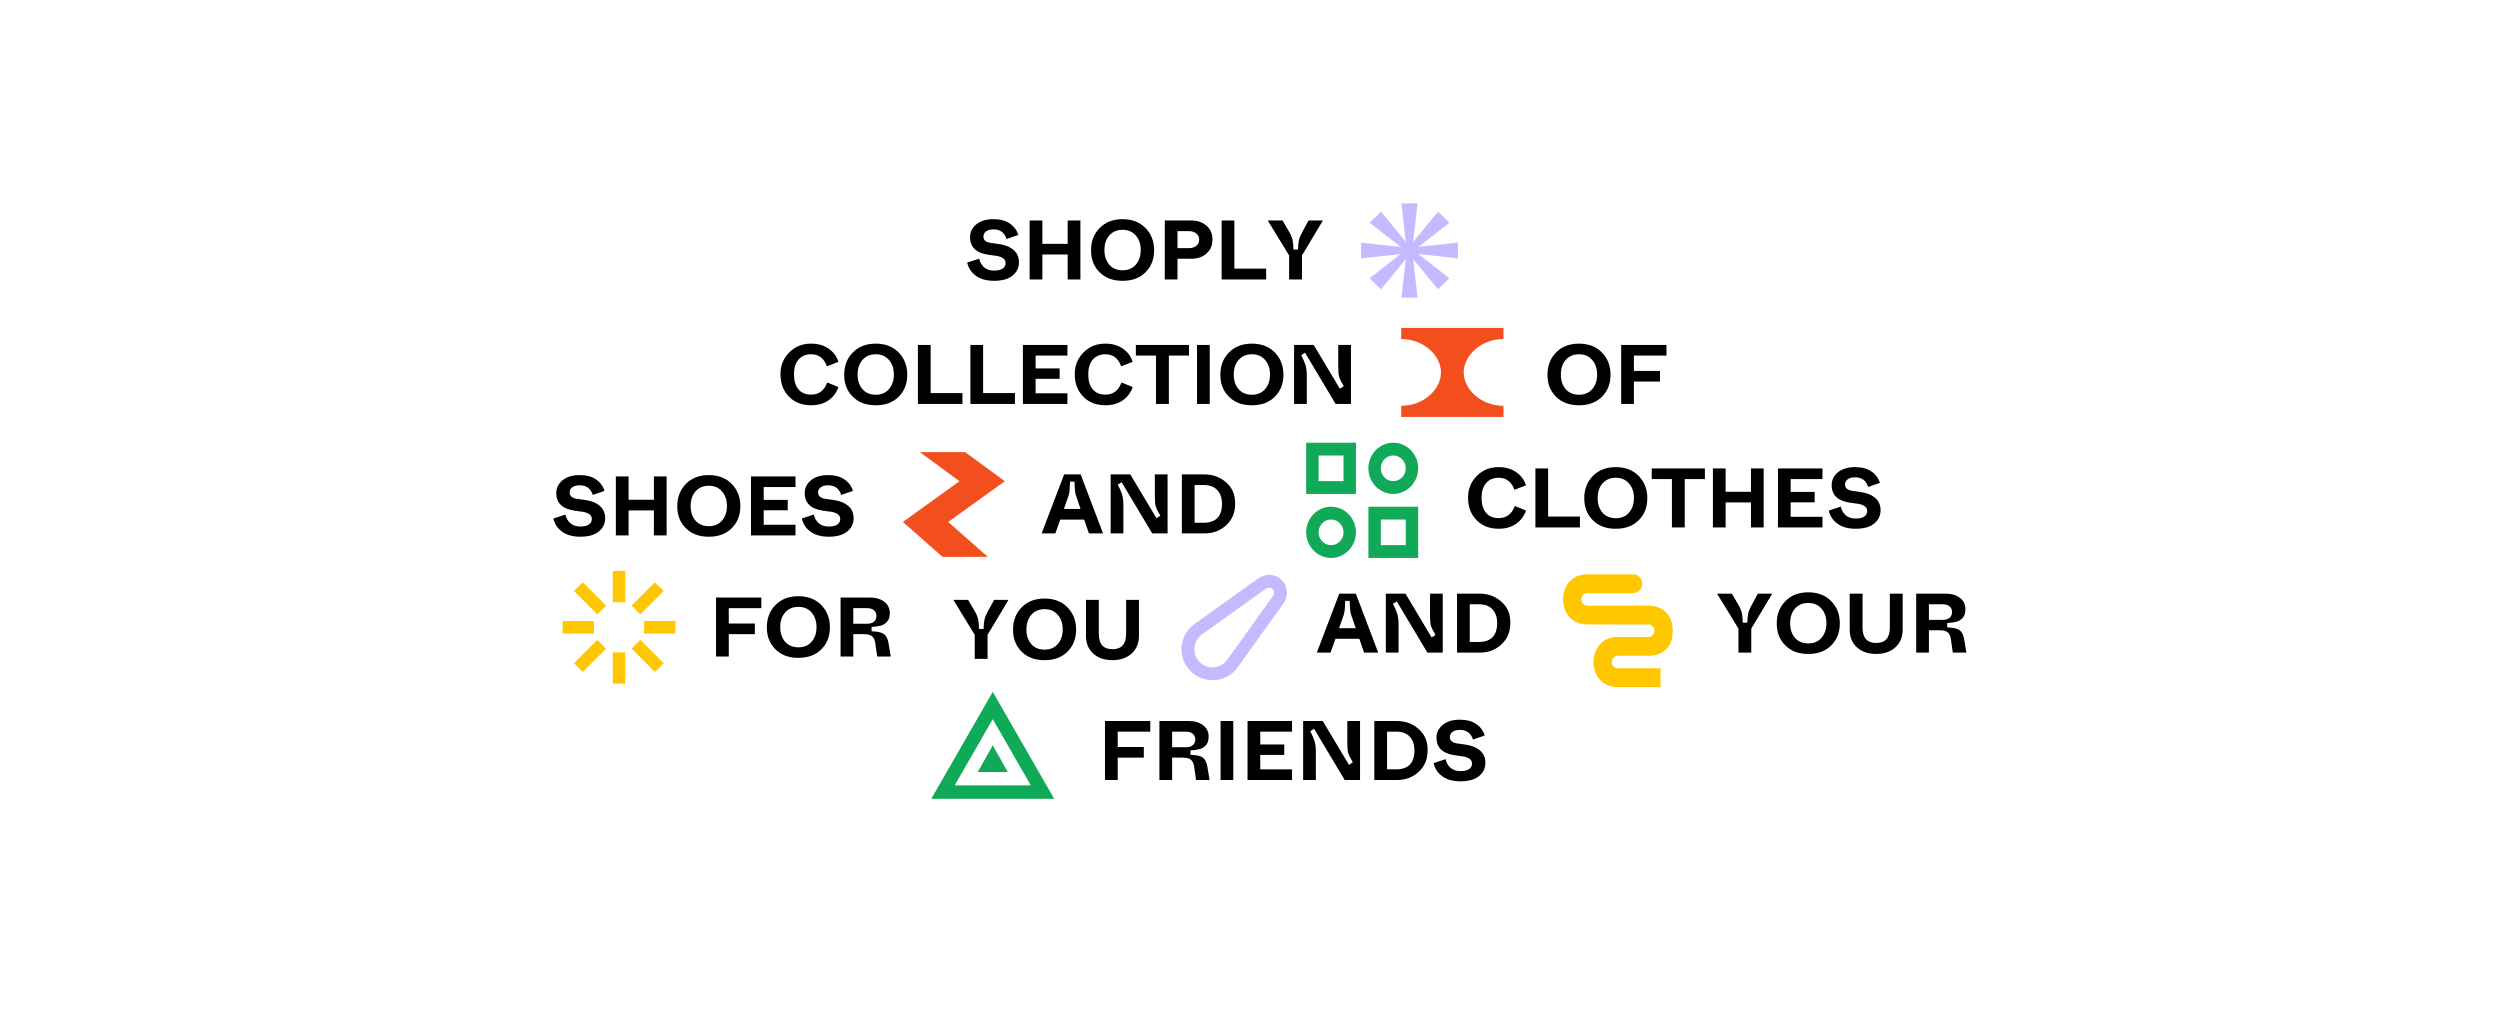 <svg xmlns="http://www.w3.org/2000/svg" xmlns:xlink="http://www.w3.org/1999/xlink" width="475" zoomAndPan="magnify" viewBox="0 0 356.25 146.25" height="195" preserveAspectRatio="xMidYMid meet" version="1.0"><defs><g/><clipPath id="baf0eb62c2"><path d="M 199 28.98 L 203 28.98 L 203 36 L 199 36 Z M 199 28.98 " clip-rule="nonzero"/></clipPath><clipPath id="413157fa6f"><path d="M 199 35 L 203 35 L 203 42.41 L 199 42.41 Z M 199 35 " clip-rule="nonzero"/></clipPath><clipPath id="1c03adae9c"><path d="M 193.789 34 L 201 34 L 201 37 L 193.789 37 Z M 193.789 34 " clip-rule="nonzero"/></clipPath><clipPath id="2ca18fd5f5"><path d="M 200 34 L 207.965 34 L 207.965 37 L 200 37 Z M 200 34 " clip-rule="nonzero"/></clipPath><clipPath id="daafe5bc4f"><path d="M 199.496 46.73 L 214.418 46.73 L 214.418 59.414 L 199.496 59.414 Z M 199.496 46.73 " clip-rule="nonzero"/></clipPath><clipPath id="b54be8b102"><path d="M 128.496 64.43 L 143.418 64.43 L 143.418 79.352 L 128.496 79.352 Z M 128.496 64.43 " clip-rule="nonzero"/></clipPath><clipPath id="c922bc8e19"><path d="M 185.945 63.09 L 202.359 63.09 L 202.359 79.504 L 185.945 79.504 Z M 185.945 63.09 " clip-rule="nonzero"/></clipPath><clipPath id="deae6410e7"><path d="M 195 72 L 202.359 72 L 202.359 79.504 L 195 79.504 Z M 195 72 " clip-rule="nonzero"/></clipPath><clipPath id="899fbdeb0f"><path d="M 186 63.09 L 194 63.09 L 194 71 L 186 71 Z M 186 63.09 " clip-rule="nonzero"/></clipPath><clipPath id="82825d9f4e"><path d="M 167.047 81.668 L 183.461 81.668 L 183.461 98.086 L 167.047 98.086 Z M 167.047 81.668 " clip-rule="nonzero"/></clipPath><clipPath id="d6166532cf"><path d="M 222.352 81.668 L 238.766 81.668 L 238.766 98 L 222.352 98 Z M 222.352 81.668 " clip-rule="nonzero"/></clipPath><clipPath id="6fe8066f0c"><path d="M 132.68 98.371 L 150.59 98.371 L 150.59 114.043 L 132.68 114.043 Z M 132.68 98.371 " clip-rule="nonzero"/></clipPath><clipPath id="30357ea544"><path d="M 87 81.184 L 90 81.184 L 90 86 L 87 86 Z M 87 81.184 " clip-rule="nonzero"/></clipPath><clipPath id="c10236b578"><path d="M 87 92 L 90 92 L 90 97.598 L 87 97.598 Z M 87 92 " clip-rule="nonzero"/></clipPath><clipPath id="9c02267905"><path d="M 80.004 88 L 85 88 L 85 91 L 80.004 91 Z M 80.004 88 " clip-rule="nonzero"/></clipPath><clipPath id="20d589b0f6"><path d="M 91 88 L 96.418 88 L 96.418 91 L 91 91 Z M 91 88 " clip-rule="nonzero"/></clipPath></defs><g clip-path="url(#baf0eb62c2)"><path fill="#c7b9ff" d="M 199.703 28.98 L 202.004 28.98 L 201.234 35.695 L 200.469 35.695 Z M 199.703 28.98 " fill-opacity="1" fill-rule="nonzero"/></g><g clip-path="url(#413157fa6f)"><path fill="#c7b9ff" d="M 202.004 42.41 L 199.703 42.41 L 200.469 35.695 L 201.238 35.695 Z M 202.004 42.41 " fill-opacity="1" fill-rule="nonzero"/></g><path fill="#c7b9ff" d="M 196.789 41.234 L 195.164 39.652 L 200.582 35.43 L 201.125 35.961 Z M 196.789 41.234 " fill-opacity="1" fill-rule="nonzero"/><path fill="#c7b9ff" d="M 204.918 30.156 L 206.543 31.738 L 201.125 35.961 L 200.582 35.43 Z M 204.918 30.156 " fill-opacity="1" fill-rule="nonzero"/><path fill="#c7b9ff" d="M 195.168 31.738 L 196.793 30.156 L 201.125 35.43 L 200.582 35.961 Z M 195.168 31.738 " fill-opacity="1" fill-rule="nonzero"/><path fill="#c7b9ff" d="M 206.543 39.652 L 204.918 41.234 L 200.582 35.961 L 201.125 35.43 Z M 206.543 39.652 " fill-opacity="1" fill-rule="nonzero"/><g clip-path="url(#1c03adae9c)"><path fill="#c7b9ff" d="M 193.961 36.816 L 193.961 34.574 L 200.855 35.32 L 200.855 36.066 Z M 193.961 36.816 " fill-opacity="1" fill-rule="nonzero"/></g><g clip-path="url(#2ca18fd5f5)"><path fill="#c7b9ff" d="M 207.75 34.574 L 207.75 36.816 L 200.855 36.07 L 200.855 35.32 Z M 207.75 34.574 " fill-opacity="1" fill-rule="nonzero"/></g><g clip-path="url(#daafe5bc4f)"><path fill="#f24e1e" d="M 199.672 48.316 L 199.672 46.73 L 214.242 46.73 L 214.242 48.316 C 211.004 48.316 208.578 50.691 208.578 53.07 C 208.578 55.449 211.004 57.828 214.242 57.828 L 214.242 59.414 L 199.672 59.414 L 199.672 57.828 C 202.91 57.828 205.34 55.449 205.34 53.07 C 205.34 50.691 202.91 48.316 199.672 48.316 Z M 199.672 48.316 " fill-opacity="1" fill-rule="nonzero"/></g><g clip-path="url(#b54be8b102)"><path fill="#f24e1e" d="M 131.082 64.43 L 137.535 64.43 L 143.18 68.574 L 135.113 74.379 L 140.762 79.352 L 134.309 79.352 L 128.66 74.379 L 136.727 68.574 Z M 131.082 64.43 " fill-opacity="1" fill-rule="nonzero"/></g><g clip-path="url(#c922bc8e19)"><path stroke-linecap="butt" transform="matrix(0.42, 0, 0, 0.432, 185.957, 63.088)" fill="none" stroke-linejoin="miter" d="M 36.298 8.441 C 36.298 9.282 36.14 10.096 35.814 10.864 C 35.489 11.642 35.033 12.329 34.439 12.926 C 33.844 13.514 33.165 13.975 32.384 14.291 C 31.613 14.617 30.804 14.78 29.968 14.78 C 29.122 14.78 28.313 14.617 27.541 14.291 C 26.761 13.975 26.082 13.514 25.487 12.926 C 24.892 12.329 24.437 11.642 24.111 10.864 C 23.786 10.096 23.628 9.282 23.628 8.441 C 23.628 7.6 23.786 6.795 24.111 6.018 C 24.437 5.249 24.892 4.562 25.487 3.965 C 26.082 3.368 26.761 2.916 27.541 2.591 C 28.313 2.274 29.122 2.111 29.968 2.111 C 30.804 2.111 31.613 2.274 32.384 2.591 C 33.165 2.916 33.844 3.368 34.439 3.965 C 35.033 4.562 35.489 5.249 35.814 6.018 C 36.14 6.795 36.298 7.6 36.298 8.441 Z M 36.298 8.441 " stroke="#0fa958" stroke-width="4.222" stroke-opacity="1" stroke-miterlimit="4"/><path stroke-linecap="butt" transform="matrix(0.42, 0, 0, 0.432, 185.957, 63.088)" fill="none" stroke-linejoin="miter" d="M 15.188 29.555 C 15.188 30.396 15.03 31.201 14.705 31.978 C 14.379 32.756 13.924 33.443 13.329 34.031 C 12.734 34.628 12.055 35.089 11.275 35.405 C 10.503 35.731 9.694 35.894 8.858 35.894 C 8.012 35.894 7.203 35.731 6.432 35.405 C 5.651 35.089 4.972 34.628 4.377 34.031 C 3.783 33.443 3.327 32.756 3.002 31.978 C 2.686 31.201 2.518 30.396 2.518 29.555 C 2.518 28.714 2.686 27.909 3.002 27.131 C 3.327 26.354 3.783 25.676 4.377 25.079 C 4.972 24.482 5.651 24.03 6.432 23.704 C 7.203 23.388 8.012 23.225 8.858 23.225 C 9.694 23.225 10.503 23.388 11.275 23.704 C 12.055 24.03 12.734 24.482 13.329 25.079 C 13.924 25.676 14.379 26.354 14.705 27.131 C 15.03 27.909 15.188 28.714 15.188 29.555 Z M 15.188 29.555 " stroke="#0fa958" stroke-width="4.222" stroke-opacity="1" stroke-miterlimit="4"/></g><g clip-path="url(#deae6410e7)"><path stroke-linecap="butt" transform="matrix(0.42, 0, 0, 0.432, 185.957, 63.088)" fill="none" stroke-linejoin="miter" d="M 23.628 23.225 L 36.298 23.225 L 36.298 35.894 L 23.628 35.894 Z M 23.628 23.225 " stroke="#0fa958" stroke-width="4.222" stroke-opacity="1" stroke-miterlimit="4"/></g><g clip-path="url(#899fbdeb0f)"><path stroke-linecap="butt" transform="matrix(0.42, 0, 0, 0.432, 185.957, 63.088)" fill="none" stroke-linejoin="miter" d="M 2.518 2.111 L 15.188 2.111 L 15.188 14.78 L 2.518 14.78 Z M 2.518 2.111 " stroke="#0fa958" stroke-width="4.222" stroke-opacity="1" stroke-miterlimit="4"/></g><g clip-path="url(#82825d9f4e)"><path stroke-linecap="butt" transform="matrix(0.444, 0, 0, 0.444, 167.045, 81.668)" fill="none" stroke-linejoin="miter" d="M 28.908 3.292 L 8.332 18.013 C 4.37 20.848 3.904 26.571 7.355 30.004 C 10.797 33.438 16.503 32.971 19.329 29.018 L 34.067 8.451 C 35.115 6.99 34.957 4.991 33.706 3.706 C 32.43 2.403 30.387 2.227 28.908 3.292 Z M 28.908 3.292 " stroke="#c7b9ff" stroke-width="4.132" stroke-opacity="1" stroke-miterlimit="4"/></g><g clip-path="url(#d6166532cf)"><path fill="#ffc700" d="M 230.547 90.77 C 227.941 90.77 227.07 92.859 227.07 94.34 C 227.07 95.816 227.941 97.906 230.547 97.906 L 236.625 97.906 L 236.625 95.23 L 230.547 95.23 C 230.066 95.23 229.676 94.832 229.676 94.34 C 229.676 93.844 230.066 93.445 230.547 93.445 L 234.887 93.445 C 236.625 93.445 238.363 92.555 238.363 89.875 C 238.363 87.199 236.539 86.305 234.887 86.305 L 226.203 86.305 C 225.723 86.305 225.336 85.906 225.336 85.414 C 225.336 84.922 225.723 84.523 226.203 84.523 L 232.719 84.523 C 233.438 84.523 234.02 83.922 234.02 83.184 C 234.02 82.445 233.438 81.844 232.719 81.844 L 226.203 81.844 C 223.598 81.844 222.73 83.938 222.73 85.414 C 222.73 86.895 223.598 88.984 226.203 88.984 L 234.887 88.984 C 235.367 88.984 235.758 89.383 235.758 89.875 C 235.758 90.371 235.367 90.77 234.887 90.77 Z M 230.547 90.77 " fill-opacity="1" fill-rule="nonzero"/></g><g clip-path="url(#6fe8066f0c)"><path stroke-linecap="butt" transform="matrix(0.471, 0, 0, 0.461, 132.684, 98.373)" fill="none" stroke-linejoin="miter" d="M 18.65 4.691 L 33.709 31.458 L 3.59 31.458 Z M 18.65 4.691 " stroke="#0fa958" stroke-width="4.132" stroke-opacity="1" stroke-miterlimit="4"/></g><path fill="#0fa958" d="M 143.609 110.016 L 139.328 110.016 L 141.469 106.207 Z M 143.609 110.016 " fill-opacity="1" fill-rule="nonzero"/><g clip-path="url(#30357ea544)"><path fill="#ffc700" d="M 87.32 81.359 L 89.105 81.359 L 89.105 85.82 L 87.32 85.82 Z M 87.32 81.359 " fill-opacity="1" fill-rule="nonzero"/></g><g clip-path="url(#c10236b578)"><path fill="#ffc700" d="M 87.32 92.961 L 89.105 92.961 L 89.105 97.422 L 87.32 97.422 Z M 87.32 92.961 " fill-opacity="1" fill-rule="nonzero"/></g><path fill="#ffc700" d="M 81.789 84.219 L 83.039 82.969 L 86.371 86.301 L 85.121 87.551 Z M 81.789 84.219 " fill-opacity="1" fill-rule="nonzero"/><path fill="#ffc700" d="M 89.996 92.422 L 91.242 91.176 L 94.574 94.508 L 93.328 95.754 Z M 89.996 92.422 " fill-opacity="1" fill-rule="nonzero"/><path fill="#ffc700" d="M 94.578 84.219 L 93.328 82.969 L 89.996 86.301 L 91.246 87.551 Z M 94.578 84.219 " fill-opacity="1" fill-rule="nonzero"/><path fill="#ffc700" d="M 86.371 92.422 L 85.125 91.176 L 81.789 94.508 L 83.039 95.758 Z M 86.371 92.422 " fill-opacity="1" fill-rule="nonzero"/><g clip-path="url(#9c02267905)"><path fill="#ffc700" d="M 80.18 90.281 L 80.18 88.496 L 84.641 88.496 L 84.641 90.281 Z M 80.18 90.281 " fill-opacity="1" fill-rule="nonzero"/></g><g clip-path="url(#20d589b0f6)"><path fill="#ffc700" d="M 91.781 90.281 L 91.781 88.496 L 96.242 88.496 L 96.242 90.281 Z M 91.781 90.281 " fill-opacity="1" fill-rule="nonzero"/></g><g fill="#000000" fill-opacity="1"><g transform="translate(137.484, 39.826)"><g><path d="M 0.344 -2.406 L 2.047 -2.969 C 2.148 -2.488 2.379 -2.082 2.734 -1.75 C 3.098 -1.426 3.578 -1.266 4.172 -1.266 C 4.711 -1.266 5.117 -1.359 5.391 -1.547 C 5.672 -1.742 5.812 -2.008 5.812 -2.344 C 5.812 -2.895 5.359 -3.238 4.453 -3.375 L 3.406 -3.516 C 1.633 -3.766 0.75 -4.602 0.75 -6.031 C 0.75 -6.758 1.047 -7.367 1.641 -7.859 C 2.242 -8.348 3.055 -8.594 4.078 -8.594 C 5.055 -8.594 5.836 -8.383 6.422 -7.969 C 7.016 -7.562 7.414 -7.02 7.625 -6.344 L 5.953 -5.766 C 5.66 -6.68 5.035 -7.141 4.078 -7.141 C 3.609 -7.141 3.254 -7.039 3.016 -6.844 C 2.773 -6.656 2.656 -6.41 2.656 -6.109 C 2.656 -5.609 3.016 -5.305 3.734 -5.203 L 4.781 -5.062 C 5.719 -4.938 6.441 -4.648 6.953 -4.203 C 7.461 -3.766 7.719 -3.18 7.719 -2.453 C 7.719 -1.68 7.41 -1.047 6.797 -0.547 C 6.191 -0.055 5.316 0.188 4.172 0.188 C 3.098 0.188 2.234 -0.051 1.578 -0.531 C 0.922 -1.008 0.508 -1.633 0.344 -2.406 Z M 0.344 -2.406 "/></g></g></g><g fill="#000000" fill-opacity="1"><g transform="translate(145.708, 39.826)"><g><path d="M 1.016 0 L 1.016 -8.406 L 2.828 -8.406 L 2.828 -5.078 L 6.438 -5.078 L 6.438 -8.406 L 8.25 -8.406 L 8.25 0 L 6.438 0 L 6.438 -3.562 L 2.828 -3.562 L 2.828 0 Z M 1.016 0 "/></g></g></g><g fill="#000000" fill-opacity="1"><g transform="translate(154.975, 39.826)"><g><path d="M 0.5 -4.172 C 0.5 -5.453 0.91 -6.508 1.734 -7.344 C 2.555 -8.176 3.641 -8.594 4.984 -8.594 C 6.336 -8.594 7.426 -8.176 8.25 -7.344 C 9.07 -6.508 9.484 -5.453 9.484 -4.172 C 9.492 -2.898 9.086 -1.852 8.266 -1.031 C 7.441 -0.207 6.348 0.195 4.984 0.188 C 3.629 0.195 2.539 -0.207 1.719 -1.031 C 0.895 -1.852 0.488 -2.898 0.5 -4.172 Z M 7.578 -4.188 C 7.578 -5.039 7.344 -5.734 6.875 -6.266 C 6.414 -6.805 5.789 -7.078 5 -7.078 C 4.195 -7.078 3.562 -6.805 3.094 -6.266 C 2.633 -5.734 2.406 -5.039 2.406 -4.188 C 2.406 -3.344 2.633 -2.648 3.094 -2.109 C 3.562 -1.578 4.195 -1.312 5 -1.312 C 5.789 -1.312 6.414 -1.578 6.875 -2.109 C 7.344 -2.648 7.578 -3.344 7.578 -4.188 Z M 7.578 -4.188 "/></g></g></g><g fill="#000000" fill-opacity="1"><g transform="translate(164.964, 39.826)"><g><path d="M 1.016 0 L 1.016 -8.406 L 4.781 -8.406 C 5.676 -8.406 6.406 -8.156 6.969 -7.656 C 7.531 -7.164 7.812 -6.508 7.812 -5.688 C 7.812 -4.863 7.531 -4.203 6.969 -3.703 C 6.406 -3.203 5.676 -2.953 4.781 -2.953 L 2.828 -2.953 L 2.828 0 Z M 2.828 -4.469 L 4.453 -4.469 C 4.891 -4.469 5.242 -4.578 5.516 -4.797 C 5.785 -5.016 5.922 -5.312 5.922 -5.688 C 5.922 -6.051 5.781 -6.344 5.5 -6.562 C 5.227 -6.781 4.879 -6.891 4.453 -6.891 L 2.828 -6.891 Z M 2.828 -4.469 "/></g></g></g><g fill="#000000" fill-opacity="1"><g transform="translate(173.067, 39.826)"><g><path d="M 1.016 0 L 1.016 -8.406 L 2.828 -8.406 L 2.828 -1.547 L 7.359 -1.547 L 7.359 0 Z M 1.016 0 "/></g></g></g><g fill="#000000" fill-opacity="1"><g transform="translate(180.546, 39.826)"><g><path d="M 3.156 0 L 3.156 -3.422 L 0.109 -8.406 L 2.219 -8.406 L 3.172 -6.766 C 3.348 -6.473 3.477 -6.191 3.562 -5.922 C 3.688 -5.566 3.754 -5.016 3.766 -4.266 L 4.422 -4.266 C 4.43 -4.828 4.473 -5.27 4.547 -5.594 C 4.617 -5.926 4.785 -6.328 5.047 -6.797 L 5.922 -8.406 L 7.969 -8.406 L 4.984 -3.422 L 4.984 0 Z M 3.156 0 "/></g></g></g><g fill="#000000" fill-opacity="1"><g transform="translate(110.736, 57.562)"><g><path d="M 0.484 -4.219 C 0.473 -5.445 0.883 -6.484 1.719 -7.328 C 2.551 -8.18 3.598 -8.602 4.859 -8.594 C 5.828 -8.594 6.656 -8.352 7.344 -7.875 C 8.039 -7.395 8.504 -6.77 8.734 -6 L 7.094 -5.359 C 6.688 -6.504 5.938 -7.078 4.844 -7.078 C 4.082 -7.078 3.484 -6.82 3.047 -6.312 C 2.617 -5.812 2.406 -5.113 2.406 -4.219 C 2.406 -3.301 2.617 -2.586 3.047 -2.078 C 3.473 -1.578 4.07 -1.328 4.844 -1.328 C 5.957 -1.328 6.723 -1.906 7.141 -3.062 L 8.75 -2.406 C 8.438 -1.57 7.945 -0.93 7.281 -0.484 C 6.625 -0.035 5.812 0.188 4.844 0.188 C 3.539 0.188 2.488 -0.223 1.688 -1.047 C 0.883 -1.867 0.484 -2.926 0.484 -4.219 Z M 0.484 -4.219 "/></g></g></g><g fill="#000000" fill-opacity="1"><g transform="translate(119.8, 57.562)"><g><path d="M 0.5 -4.172 C 0.5 -5.453 0.91 -6.508 1.734 -7.344 C 2.555 -8.176 3.641 -8.594 4.984 -8.594 C 6.336 -8.594 7.426 -8.176 8.25 -7.344 C 9.07 -6.508 9.484 -5.453 9.484 -4.172 C 9.492 -2.898 9.086 -1.852 8.266 -1.031 C 7.441 -0.207 6.348 0.195 4.984 0.188 C 3.629 0.195 2.539 -0.207 1.719 -1.031 C 0.895 -1.852 0.488 -2.898 0.5 -4.172 Z M 7.578 -4.188 C 7.578 -5.039 7.344 -5.734 6.875 -6.266 C 6.414 -6.805 5.789 -7.078 5 -7.078 C 4.195 -7.078 3.562 -6.805 3.094 -6.266 C 2.633 -5.734 2.406 -5.039 2.406 -4.188 C 2.406 -3.344 2.633 -2.648 3.094 -2.109 C 3.562 -1.578 4.195 -1.312 5 -1.312 C 5.789 -1.312 6.414 -1.578 6.875 -2.109 C 7.344 -2.648 7.578 -3.344 7.578 -4.188 Z M 7.578 -4.188 "/></g></g></g><g fill="#000000" fill-opacity="1"><g transform="translate(129.788, 57.562)"><g><path d="M 1.016 0 L 1.016 -8.406 L 2.828 -8.406 L 2.828 -1.547 L 7.359 -1.547 L 7.359 0 Z M 1.016 0 "/></g></g></g><g fill="#000000" fill-opacity="1"><g transform="translate(137.267, 57.562)"><g><path d="M 1.016 0 L 1.016 -8.406 L 2.828 -8.406 L 2.828 -1.547 L 7.359 -1.547 L 7.359 0 Z M 1.016 0 "/></g></g></g><g fill="#000000" fill-opacity="1"><g transform="translate(144.746, 57.562)"><g><path d="M 1.016 0 L 1.016 -8.406 L 7.359 -8.406 L 7.359 -6.891 L 2.828 -6.891 L 2.828 -5.062 L 6.25 -5.062 L 6.25 -3.578 L 2.828 -3.578 L 2.828 -1.516 L 7.359 -1.516 L 7.359 0 Z M 1.016 0 "/></g></g></g><g fill="#000000" fill-opacity="1"><g transform="translate(152.67, 57.562)"><g><path d="M 0.484 -4.219 C 0.473 -5.445 0.883 -6.484 1.719 -7.328 C 2.551 -8.18 3.598 -8.602 4.859 -8.594 C 5.828 -8.594 6.656 -8.352 7.344 -7.875 C 8.039 -7.395 8.504 -6.77 8.734 -6 L 7.094 -5.359 C 6.688 -6.504 5.938 -7.078 4.844 -7.078 C 4.082 -7.078 3.484 -6.82 3.047 -6.312 C 2.617 -5.812 2.406 -5.113 2.406 -4.219 C 2.406 -3.301 2.617 -2.586 3.047 -2.078 C 3.473 -1.578 4.07 -1.328 4.844 -1.328 C 5.957 -1.328 6.723 -1.906 7.141 -3.062 L 8.75 -2.406 C 8.438 -1.57 7.945 -0.93 7.281 -0.484 C 6.625 -0.035 5.812 0.188 4.844 0.188 C 3.539 0.188 2.488 -0.223 1.688 -1.047 C 0.883 -1.867 0.484 -2.926 0.484 -4.219 Z M 0.484 -4.219 "/></g></g></g><g fill="#000000" fill-opacity="1"><g transform="translate(161.733, 57.562)"><g><path d="M 3 0 L 3 -6.891 L 0.125 -6.891 L 0.125 -8.406 L 7.703 -8.406 L 7.703 -6.891 L 4.828 -6.891 L 4.828 0 Z M 3 0 "/></g></g></g><g fill="#000000" fill-opacity="1"><g transform="translate(169.561, 57.562)"><g><path d="M 1.016 0 L 1.016 -8.406 L 2.828 -8.406 L 2.828 0 Z M 1.016 0 "/></g></g></g><g fill="#000000" fill-opacity="1"><g transform="translate(173.402, 57.562)"><g><path d="M 0.5 -4.172 C 0.5 -5.453 0.91 -6.508 1.734 -7.344 C 2.555 -8.176 3.641 -8.594 4.984 -8.594 C 6.336 -8.594 7.426 -8.176 8.25 -7.344 C 9.07 -6.508 9.484 -5.453 9.484 -4.172 C 9.492 -2.898 9.086 -1.852 8.266 -1.031 C 7.441 -0.207 6.348 0.195 4.984 0.188 C 3.629 0.195 2.539 -0.207 1.719 -1.031 C 0.895 -1.852 0.488 -2.898 0.5 -4.172 Z M 7.578 -4.188 C 7.578 -5.039 7.344 -5.734 6.875 -6.266 C 6.414 -6.805 5.789 -7.078 5 -7.078 C 4.195 -7.078 3.562 -6.805 3.094 -6.266 C 2.633 -5.734 2.406 -5.039 2.406 -4.188 C 2.406 -3.344 2.633 -2.648 3.094 -2.109 C 3.562 -1.578 4.195 -1.312 5 -1.312 C 5.789 -1.312 6.414 -1.578 6.875 -2.109 C 7.344 -2.648 7.578 -3.344 7.578 -4.188 Z M 7.578 -4.188 "/></g></g></g><g fill="#000000" fill-opacity="1"><g transform="translate(183.39, 57.562)"><g><path d="M 1.016 0 L 1.016 -8.406 L 3.812 -8.406 L 7.547 -2.156 L 8.094 -2.531 C 7.758 -3.082 7.547 -3.508 7.453 -3.812 C 7.359 -4.113 7.312 -4.586 7.312 -5.234 L 7.312 -8.406 L 9.125 -8.406 L 9.125 0 L 6.938 0 L 2.578 -7.297 L 2.031 -6.953 C 2.32 -6.398 2.523 -5.926 2.641 -5.531 C 2.766 -5.133 2.828 -4.629 2.828 -4.016 L 2.828 0 Z M 1.016 0 "/></g></g></g><g fill="#000000" fill-opacity="1"><g transform="translate(220.015, 57.562)"><g><path d="M 0.5 -4.172 C 0.5 -5.453 0.91 -6.508 1.734 -7.344 C 2.555 -8.176 3.641 -8.594 4.984 -8.594 C 6.336 -8.594 7.426 -8.176 8.25 -7.344 C 9.07 -6.508 9.484 -5.453 9.484 -4.172 C 9.492 -2.898 9.086 -1.852 8.266 -1.031 C 7.441 -0.207 6.348 0.195 4.984 0.188 C 3.629 0.195 2.539 -0.207 1.719 -1.031 C 0.895 -1.852 0.488 -2.898 0.5 -4.172 Z M 7.578 -4.188 C 7.578 -5.039 7.344 -5.734 6.875 -6.266 C 6.414 -6.805 5.789 -7.078 5 -7.078 C 4.195 -7.078 3.562 -6.805 3.094 -6.266 C 2.633 -5.734 2.406 -5.039 2.406 -4.188 C 2.406 -3.344 2.633 -2.648 3.094 -2.109 C 3.562 -1.578 4.195 -1.312 5 -1.312 C 5.789 -1.312 6.414 -1.578 6.875 -2.109 C 7.344 -2.648 7.578 -3.344 7.578 -4.188 Z M 7.578 -4.188 "/></g></g></g><g fill="#000000" fill-opacity="1"><g transform="translate(230.003, 57.562)"><g><path d="M 1.016 0 L 1.016 -8.406 L 7.469 -8.406 L 7.469 -6.891 L 2.828 -6.891 L 2.828 -4.703 L 6.547 -4.703 L 6.547 -3.188 L 2.828 -3.188 L 2.828 0 Z M 1.016 0 "/></g></g></g><g fill="#000000" fill-opacity="1"><g transform="translate(148.371, 76.009)"><g><path d="M 6.797 0 L 6.125 -1.969 L 2.719 -1.969 L 2.016 0 L 0.062 0 L 3.266 -8.406 L 5.625 -8.406 L 8.812 0 Z M 3.234 -3.484 L 5.609 -3.484 L 4.984 -5.297 C 4.836 -5.703 4.758 -6.395 4.75 -7.375 L 4.109 -7.375 C 4.086 -6.75 4.066 -6.332 4.047 -6.125 C 4.023 -5.852 3.969 -5.578 3.875 -5.297 Z M 3.234 -3.484 "/></g></g></g><g fill="#000000" fill-opacity="1"><g transform="translate(157.254, 76.009)"><g><path d="M 1.016 0 L 1.016 -8.406 L 3.812 -8.406 L 7.547 -2.156 L 8.094 -2.531 C 7.758 -3.082 7.547 -3.508 7.453 -3.812 C 7.359 -4.113 7.312 -4.586 7.312 -5.234 L 7.312 -8.406 L 9.125 -8.406 L 9.125 0 L 6.938 0 L 2.578 -7.297 L 2.031 -6.953 C 2.32 -6.398 2.523 -5.926 2.641 -5.531 C 2.766 -5.133 2.828 -4.629 2.828 -4.016 L 2.828 0 Z M 1.016 0 "/></g></g></g><g fill="#000000" fill-opacity="1"><g transform="translate(167.399, 76.009)"><g><path d="M 1.016 0 L 1.016 -8.406 L 4.172 -8.406 C 5.41 -8.414 6.461 -8.035 7.328 -7.266 C 8.203 -6.504 8.629 -5.504 8.609 -4.266 C 8.629 -2.992 8.203 -1.957 7.328 -1.156 C 6.461 -0.363 5.41 0.02 4.172 0 Z M 2.828 -1.516 L 4.094 -1.516 C 5.852 -1.516 6.734 -2.414 6.734 -4.219 C 6.734 -5.039 6.508 -5.691 6.062 -6.172 C 5.625 -6.648 4.988 -6.891 4.156 -6.891 L 2.828 -6.891 Z M 2.828 -1.516 "/></g></g></g><g fill="#000000" fill-opacity="1"><g transform="translate(101.021, 93.554)"><g><path d="M 1.016 0 L 1.016 -8.406 L 7.469 -8.406 L 7.469 -6.891 L 2.828 -6.891 L 2.828 -4.703 L 6.547 -4.703 L 6.547 -3.188 L 2.828 -3.188 L 2.828 0 Z M 1.016 0 "/></g></g></g><g fill="#000000" fill-opacity="1"><g transform="translate(108.777, 93.554)"><g><path d="M 0.5 -4.172 C 0.5 -5.453 0.91 -6.508 1.734 -7.344 C 2.555 -8.176 3.641 -8.594 4.984 -8.594 C 6.336 -8.594 7.426 -8.176 8.25 -7.344 C 9.07 -6.508 9.484 -5.453 9.484 -4.172 C 9.492 -2.898 9.086 -1.852 8.266 -1.031 C 7.441 -0.207 6.348 0.195 4.984 0.188 C 3.629 0.195 2.539 -0.207 1.719 -1.031 C 0.895 -1.852 0.488 -2.898 0.5 -4.172 Z M 7.578 -4.188 C 7.578 -5.039 7.344 -5.734 6.875 -6.266 C 6.414 -6.805 5.789 -7.078 5 -7.078 C 4.195 -7.078 3.562 -6.805 3.094 -6.266 C 2.633 -5.734 2.406 -5.039 2.406 -4.188 C 2.406 -3.344 2.633 -2.648 3.094 -2.109 C 3.562 -1.578 4.195 -1.312 5 -1.312 C 5.789 -1.312 6.414 -1.578 6.875 -2.109 C 7.344 -2.648 7.578 -3.344 7.578 -4.188 Z M 7.578 -4.188 "/></g></g></g><g fill="#000000" fill-opacity="1"><g transform="translate(118.765, 93.554)"><g><path d="M 1.016 0 L 1.016 -8.406 L 5.156 -8.406 C 6.039 -8.406 6.738 -8.203 7.25 -7.797 C 7.77 -7.398 8.031 -6.863 8.031 -6.188 C 8.031 -5.633 7.895 -5.219 7.625 -4.938 C 7.383 -4.676 7.098 -4.5 6.766 -4.406 C 6.43 -4.312 5.988 -4.25 5.438 -4.219 L 5.438 -3.594 C 6.219 -3.57 6.781 -3.457 7.125 -3.25 C 7.469 -3.039 7.703 -2.629 7.828 -2.016 L 8.172 0 L 6.234 0 L 5.969 -1.859 C 5.906 -2.348 5.75 -2.691 5.5 -2.891 C 5.258 -3.086 4.879 -3.188 4.359 -3.188 L 2.828 -3.188 L 2.828 0 Z M 2.828 -4.672 L 4.812 -4.672 C 5.219 -4.672 5.535 -4.766 5.766 -4.953 C 6.004 -5.148 6.125 -5.426 6.125 -5.781 C 6.125 -6.133 6.004 -6.406 5.766 -6.594 C 5.535 -6.789 5.219 -6.891 4.812 -6.891 L 2.828 -6.891 Z M 2.828 -4.672 "/></g></g></g><g fill="#000000" fill-opacity="1"><g transform="translate(135.743, 93.885)"><g><path d="M 3.156 0 L 3.156 -3.422 L 0.109 -8.406 L 2.219 -8.406 L 3.172 -6.766 C 3.348 -6.473 3.477 -6.191 3.562 -5.922 C 3.688 -5.566 3.754 -5.016 3.766 -4.266 L 4.422 -4.266 C 4.43 -4.828 4.473 -5.27 4.547 -5.594 C 4.617 -5.926 4.785 -6.328 5.047 -6.797 L 5.922 -8.406 L 7.969 -8.406 L 4.984 -3.422 L 4.984 0 Z M 3.156 0 "/></g></g></g><g fill="#000000" fill-opacity="1"><g transform="translate(143.858, 93.885)"><g><path d="M 0.5 -4.172 C 0.5 -5.453 0.91 -6.508 1.734 -7.344 C 2.555 -8.176 3.641 -8.594 4.984 -8.594 C 6.336 -8.594 7.426 -8.176 8.25 -7.344 C 9.07 -6.508 9.484 -5.453 9.484 -4.172 C 9.492 -2.898 9.086 -1.852 8.266 -1.031 C 7.441 -0.207 6.348 0.195 4.984 0.188 C 3.629 0.195 2.539 -0.207 1.719 -1.031 C 0.895 -1.852 0.488 -2.898 0.5 -4.172 Z M 7.578 -4.188 C 7.578 -5.039 7.344 -5.734 6.875 -6.266 C 6.414 -6.805 5.789 -7.078 5 -7.078 C 4.195 -7.078 3.562 -6.805 3.094 -6.266 C 2.633 -5.734 2.406 -5.039 2.406 -4.188 C 2.406 -3.344 2.633 -2.648 3.094 -2.109 C 3.562 -1.578 4.195 -1.312 5 -1.312 C 5.789 -1.312 6.414 -1.578 6.875 -2.109 C 7.344 -2.648 7.578 -3.344 7.578 -4.188 Z M 7.578 -4.188 "/></g></g></g><g fill="#000000" fill-opacity="1"><g transform="translate(153.846, 93.885)"><g><path d="M 0.906 -3.281 L 0.906 -8.406 L 2.734 -8.406 L 2.734 -3.562 C 2.734 -2.844 2.895 -2.297 3.219 -1.922 C 3.551 -1.555 4.039 -1.375 4.688 -1.375 C 5.977 -1.375 6.625 -2.102 6.625 -3.562 L 6.625 -8.406 L 8.453 -8.406 L 8.453 -3.281 C 8.453 -2.219 8.102 -1.375 7.406 -0.75 C 6.707 -0.125 5.801 0.188 4.688 0.188 C 3.539 0.188 2.625 -0.125 1.938 -0.75 C 1.25 -1.375 0.906 -2.219 0.906 -3.281 Z M 0.906 -3.281 "/></g></g></g><g fill="#000000" fill-opacity="1"><g transform="translate(187.582, 92.999)"><g><path d="M 6.797 0 L 6.125 -1.969 L 2.719 -1.969 L 2.016 0 L 0.062 0 L 3.266 -8.406 L 5.625 -8.406 L 8.812 0 Z M 3.234 -3.484 L 5.609 -3.484 L 4.984 -5.297 C 4.836 -5.703 4.758 -6.395 4.75 -7.375 L 4.109 -7.375 C 4.086 -6.75 4.066 -6.332 4.047 -6.125 C 4.023 -5.852 3.969 -5.578 3.875 -5.297 Z M 3.234 -3.484 "/></g></g></g><g fill="#000000" fill-opacity="1"><g transform="translate(196.465, 92.999)"><g><path d="M 1.016 0 L 1.016 -8.406 L 3.812 -8.406 L 7.547 -2.156 L 8.094 -2.531 C 7.758 -3.082 7.547 -3.508 7.453 -3.812 C 7.359 -4.113 7.312 -4.586 7.312 -5.234 L 7.312 -8.406 L 9.125 -8.406 L 9.125 0 L 6.938 0 L 2.578 -7.297 L 2.031 -6.953 C 2.32 -6.398 2.523 -5.926 2.641 -5.531 C 2.766 -5.133 2.828 -4.629 2.828 -4.016 L 2.828 0 Z M 1.016 0 "/></g></g></g><g fill="#000000" fill-opacity="1"><g transform="translate(206.61, 92.999)"><g><path d="M 1.016 0 L 1.016 -8.406 L 4.172 -8.406 C 5.41 -8.414 6.461 -8.035 7.328 -7.266 C 8.203 -6.504 8.629 -5.504 8.609 -4.266 C 8.629 -2.992 8.203 -1.957 7.328 -1.156 C 6.461 -0.363 5.41 0.02 4.172 0 Z M 2.828 -1.516 L 4.094 -1.516 C 5.852 -1.516 6.734 -2.414 6.734 -4.219 C 6.734 -5.039 6.508 -5.691 6.062 -6.172 C 5.625 -6.648 4.988 -6.891 4.156 -6.891 L 2.828 -6.891 Z M 2.828 -1.516 "/></g></g></g><g fill="#000000" fill-opacity="1"><g transform="translate(244.573, 92.999)"><g><path d="M 3.156 0 L 3.156 -3.422 L 0.109 -8.406 L 2.219 -8.406 L 3.172 -6.766 C 3.348 -6.473 3.477 -6.191 3.562 -5.922 C 3.688 -5.566 3.754 -5.016 3.766 -4.266 L 4.422 -4.266 C 4.43 -4.828 4.473 -5.27 4.547 -5.594 C 4.617 -5.926 4.785 -6.328 5.047 -6.797 L 5.922 -8.406 L 7.969 -8.406 L 4.984 -3.422 L 4.984 0 Z M 3.156 0 "/></g></g></g><g fill="#000000" fill-opacity="1"><g transform="translate(252.689, 92.999)"><g><path d="M 0.5 -4.172 C 0.5 -5.453 0.91 -6.508 1.734 -7.344 C 2.555 -8.176 3.641 -8.594 4.984 -8.594 C 6.336 -8.594 7.426 -8.176 8.25 -7.344 C 9.07 -6.508 9.484 -5.453 9.484 -4.172 C 9.492 -2.898 9.086 -1.852 8.266 -1.031 C 7.441 -0.207 6.348 0.195 4.984 0.188 C 3.629 0.195 2.539 -0.207 1.719 -1.031 C 0.895 -1.852 0.488 -2.898 0.5 -4.172 Z M 7.578 -4.188 C 7.578 -5.039 7.344 -5.734 6.875 -6.266 C 6.414 -6.805 5.789 -7.078 5 -7.078 C 4.195 -7.078 3.562 -6.805 3.094 -6.266 C 2.633 -5.734 2.406 -5.039 2.406 -4.188 C 2.406 -3.344 2.633 -2.648 3.094 -2.109 C 3.562 -1.578 4.195 -1.312 5 -1.312 C 5.789 -1.312 6.414 -1.578 6.875 -2.109 C 7.344 -2.648 7.578 -3.344 7.578 -4.188 Z M 7.578 -4.188 "/></g></g></g><g fill="#000000" fill-opacity="1"><g transform="translate(262.677, 92.999)"><g><path d="M 0.906 -3.281 L 0.906 -8.406 L 2.734 -8.406 L 2.734 -3.562 C 2.734 -2.844 2.895 -2.297 3.219 -1.922 C 3.551 -1.555 4.039 -1.375 4.688 -1.375 C 5.977 -1.375 6.625 -2.102 6.625 -3.562 L 6.625 -8.406 L 8.453 -8.406 L 8.453 -3.281 C 8.453 -2.219 8.102 -1.375 7.406 -0.75 C 6.707 -0.125 5.801 0.188 4.688 0.188 C 3.539 0.188 2.625 -0.125 1.938 -0.75 C 1.25 -1.375 0.906 -2.219 0.906 -3.281 Z M 0.906 -3.281 "/></g></g></g><g fill="#000000" fill-opacity="1"><g transform="translate(272.041, 92.999)"><g><path d="M 1.016 0 L 1.016 -8.406 L 5.156 -8.406 C 6.039 -8.406 6.738 -8.203 7.25 -7.797 C 7.77 -7.398 8.031 -6.863 8.031 -6.188 C 8.031 -5.633 7.895 -5.219 7.625 -4.938 C 7.383 -4.676 7.098 -4.5 6.766 -4.406 C 6.43 -4.312 5.988 -4.25 5.438 -4.219 L 5.438 -3.594 C 6.219 -3.57 6.781 -3.457 7.125 -3.25 C 7.469 -3.039 7.703 -2.629 7.828 -2.016 L 8.172 0 L 6.234 0 L 5.969 -1.859 C 5.906 -2.348 5.75 -2.691 5.5 -2.891 C 5.258 -3.086 4.879 -3.188 4.359 -3.188 L 2.828 -3.188 L 2.828 0 Z M 2.828 -4.672 L 4.812 -4.672 C 5.219 -4.672 5.535 -4.766 5.766 -4.953 C 6.004 -5.148 6.125 -5.426 6.125 -5.781 C 6.125 -6.133 6.004 -6.406 5.766 -6.594 C 5.535 -6.789 5.219 -6.891 4.812 -6.891 L 2.828 -6.891 Z M 2.828 -4.672 "/></g></g></g><g fill="#000000" fill-opacity="1"><g transform="translate(156.445, 111.15)"><g><path d="M 1.016 0 L 1.016 -8.406 L 7.469 -8.406 L 7.469 -6.891 L 2.828 -6.891 L 2.828 -4.703 L 6.547 -4.703 L 6.547 -3.188 L 2.828 -3.188 L 2.828 0 Z M 1.016 0 "/></g></g></g><g fill="#000000" fill-opacity="1"><g transform="translate(164.2, 111.15)"><g><path d="M 1.016 0 L 1.016 -8.406 L 5.156 -8.406 C 6.039 -8.406 6.738 -8.203 7.25 -7.797 C 7.77 -7.398 8.031 -6.863 8.031 -6.188 C 8.031 -5.633 7.895 -5.219 7.625 -4.938 C 7.383 -4.676 7.098 -4.5 6.766 -4.406 C 6.43 -4.312 5.988 -4.25 5.438 -4.219 L 5.438 -3.594 C 6.219 -3.57 6.781 -3.457 7.125 -3.25 C 7.469 -3.039 7.703 -2.629 7.828 -2.016 L 8.172 0 L 6.234 0 L 5.969 -1.859 C 5.906 -2.348 5.75 -2.691 5.5 -2.891 C 5.258 -3.086 4.879 -3.188 4.359 -3.188 L 2.828 -3.188 L 2.828 0 Z M 2.828 -4.672 L 4.812 -4.672 C 5.219 -4.672 5.535 -4.766 5.766 -4.953 C 6.004 -5.148 6.125 -5.426 6.125 -5.781 C 6.125 -6.133 6.004 -6.406 5.766 -6.594 C 5.535 -6.789 5.219 -6.891 4.812 -6.891 L 2.828 -6.891 Z M 2.828 -4.672 "/></g></g></g><g fill="#000000" fill-opacity="1"><g transform="translate(172.916, 111.15)"><g><path d="M 1.016 0 L 1.016 -8.406 L 2.828 -8.406 L 2.828 0 Z M 1.016 0 "/></g></g></g><g fill="#000000" fill-opacity="1"><g transform="translate(176.758, 111.15)"><g><path d="M 1.016 0 L 1.016 -8.406 L 7.359 -8.406 L 7.359 -6.891 L 2.828 -6.891 L 2.828 -5.062 L 6.25 -5.062 L 6.25 -3.578 L 2.828 -3.578 L 2.828 -1.516 L 7.359 -1.516 L 7.359 0 Z M 1.016 0 "/></g></g></g><g fill="#000000" fill-opacity="1"><g transform="translate(184.681, 111.15)"><g><path d="M 1.016 0 L 1.016 -8.406 L 3.812 -8.406 L 7.547 -2.156 L 8.094 -2.531 C 7.758 -3.082 7.547 -3.508 7.453 -3.812 C 7.359 -4.113 7.312 -4.586 7.312 -5.234 L 7.312 -8.406 L 9.125 -8.406 L 9.125 0 L 6.938 0 L 2.578 -7.297 L 2.031 -6.953 C 2.32 -6.398 2.523 -5.926 2.641 -5.531 C 2.766 -5.133 2.828 -4.629 2.828 -4.016 L 2.828 0 Z M 1.016 0 "/></g></g></g><g fill="#000000" fill-opacity="1"><g transform="translate(194.825, 111.15)"><g><path d="M 1.016 0 L 1.016 -8.406 L 4.172 -8.406 C 5.41 -8.414 6.461 -8.035 7.328 -7.266 C 8.203 -6.504 8.629 -5.504 8.609 -4.266 C 8.629 -2.992 8.203 -1.957 7.328 -1.156 C 6.461 -0.363 5.41 0.02 4.172 0 Z M 2.828 -1.516 L 4.094 -1.516 C 5.852 -1.516 6.734 -2.414 6.734 -4.219 C 6.734 -5.039 6.508 -5.691 6.062 -6.172 C 5.625 -6.648 4.988 -6.891 4.156 -6.891 L 2.828 -6.891 Z M 2.828 -1.516 "/></g></g></g><g fill="#000000" fill-opacity="1"><g transform="translate(203.949, 111.15)"><g><path d="M 0.344 -2.406 L 2.047 -2.969 C 2.148 -2.488 2.379 -2.082 2.734 -1.75 C 3.098 -1.426 3.578 -1.266 4.172 -1.266 C 4.711 -1.266 5.117 -1.359 5.391 -1.547 C 5.672 -1.742 5.812 -2.008 5.812 -2.344 C 5.812 -2.895 5.359 -3.238 4.453 -3.375 L 3.406 -3.516 C 1.633 -3.766 0.75 -4.602 0.75 -6.031 C 0.75 -6.758 1.047 -7.367 1.641 -7.859 C 2.242 -8.348 3.055 -8.594 4.078 -8.594 C 5.055 -8.594 5.836 -8.383 6.422 -7.969 C 7.016 -7.562 7.414 -7.02 7.625 -6.344 L 5.953 -5.766 C 5.66 -6.68 5.035 -7.141 4.078 -7.141 C 3.609 -7.141 3.254 -7.039 3.016 -6.844 C 2.773 -6.656 2.656 -6.41 2.656 -6.109 C 2.656 -5.609 3.016 -5.305 3.734 -5.203 L 4.781 -5.062 C 5.719 -4.938 6.441 -4.648 6.953 -4.203 C 7.461 -3.766 7.719 -3.18 7.719 -2.453 C 7.719 -1.68 7.41 -1.047 6.797 -0.547 C 6.191 -0.055 5.316 0.188 4.172 0.188 C 3.098 0.188 2.234 -0.051 1.578 -0.531 C 0.922 -1.008 0.508 -1.633 0.344 -2.406 Z M 0.344 -2.406 "/></g></g></g><g fill="#000000" fill-opacity="1"><g transform="translate(78.52, 76.295)"><g><path d="M 0.344 -2.406 L 2.047 -2.969 C 2.148 -2.488 2.379 -2.082 2.734 -1.75 C 3.098 -1.426 3.578 -1.266 4.172 -1.266 C 4.711 -1.266 5.117 -1.359 5.391 -1.547 C 5.672 -1.742 5.812 -2.008 5.812 -2.344 C 5.812 -2.895 5.359 -3.238 4.453 -3.375 L 3.406 -3.516 C 1.633 -3.766 0.75 -4.602 0.75 -6.031 C 0.75 -6.758 1.047 -7.367 1.641 -7.859 C 2.242 -8.348 3.055 -8.594 4.078 -8.594 C 5.055 -8.594 5.836 -8.383 6.422 -7.969 C 7.016 -7.562 7.414 -7.02 7.625 -6.344 L 5.953 -5.766 C 5.66 -6.68 5.035 -7.141 4.078 -7.141 C 3.609 -7.141 3.254 -7.039 3.016 -6.844 C 2.773 -6.656 2.656 -6.41 2.656 -6.109 C 2.656 -5.609 3.016 -5.305 3.734 -5.203 L 4.781 -5.062 C 5.719 -4.938 6.441 -4.648 6.953 -4.203 C 7.461 -3.766 7.719 -3.18 7.719 -2.453 C 7.719 -1.68 7.41 -1.047 6.797 -0.547 C 6.191 -0.055 5.316 0.188 4.172 0.188 C 3.098 0.188 2.234 -0.051 1.578 -0.531 C 0.922 -1.008 0.508 -1.633 0.344 -2.406 Z M 0.344 -2.406 "/></g></g></g><g fill="#000000" fill-opacity="1"><g transform="translate(86.743, 76.295)"><g><path d="M 1.016 0 L 1.016 -8.406 L 2.828 -8.406 L 2.828 -5.078 L 6.438 -5.078 L 6.438 -8.406 L 8.25 -8.406 L 8.25 0 L 6.438 0 L 6.438 -3.562 L 2.828 -3.562 L 2.828 0 Z M 1.016 0 "/></g></g></g><g fill="#000000" fill-opacity="1"><g transform="translate(96.011, 76.295)"><g><path d="M 0.5 -4.172 C 0.5 -5.453 0.91 -6.508 1.734 -7.344 C 2.555 -8.176 3.641 -8.594 4.984 -8.594 C 6.336 -8.594 7.426 -8.176 8.25 -7.344 C 9.07 -6.508 9.484 -5.453 9.484 -4.172 C 9.492 -2.898 9.086 -1.852 8.266 -1.031 C 7.441 -0.207 6.348 0.195 4.984 0.188 C 3.629 0.195 2.539 -0.207 1.719 -1.031 C 0.895 -1.852 0.488 -2.898 0.5 -4.172 Z M 7.578 -4.188 C 7.578 -5.039 7.344 -5.734 6.875 -6.266 C 6.414 -6.805 5.789 -7.078 5 -7.078 C 4.195 -7.078 3.562 -6.805 3.094 -6.266 C 2.633 -5.734 2.406 -5.039 2.406 -4.188 C 2.406 -3.344 2.633 -2.648 3.094 -2.109 C 3.562 -1.578 4.195 -1.312 5 -1.312 C 5.789 -1.312 6.414 -1.578 6.875 -2.109 C 7.344 -2.648 7.578 -3.344 7.578 -4.188 Z M 7.578 -4.188 "/></g></g></g><g fill="#000000" fill-opacity="1"><g transform="translate(105.999, 76.295)"><g><path d="M 1.016 0 L 1.016 -8.406 L 7.359 -8.406 L 7.359 -6.891 L 2.828 -6.891 L 2.828 -5.062 L 6.25 -5.062 L 6.25 -3.578 L 2.828 -3.578 L 2.828 -1.516 L 7.359 -1.516 L 7.359 0 Z M 1.016 0 "/></g></g></g><g fill="#000000" fill-opacity="1"><g transform="translate(113.922, 76.295)"><g><path d="M 0.344 -2.406 L 2.047 -2.969 C 2.148 -2.488 2.379 -2.082 2.734 -1.75 C 3.098 -1.426 3.578 -1.266 4.172 -1.266 C 4.711 -1.266 5.117 -1.359 5.391 -1.547 C 5.672 -1.742 5.812 -2.008 5.812 -2.344 C 5.812 -2.895 5.359 -3.238 4.453 -3.375 L 3.406 -3.516 C 1.633 -3.766 0.75 -4.602 0.75 -6.031 C 0.75 -6.758 1.047 -7.367 1.641 -7.859 C 2.242 -8.348 3.055 -8.594 4.078 -8.594 C 5.055 -8.594 5.836 -8.383 6.422 -7.969 C 7.016 -7.562 7.414 -7.02 7.625 -6.344 L 5.953 -5.766 C 5.66 -6.68 5.035 -7.141 4.078 -7.141 C 3.609 -7.141 3.254 -7.039 3.016 -6.844 C 2.773 -6.656 2.656 -6.41 2.656 -6.109 C 2.656 -5.609 3.016 -5.305 3.734 -5.203 L 4.781 -5.062 C 5.719 -4.938 6.441 -4.648 6.953 -4.203 C 7.461 -3.766 7.719 -3.18 7.719 -2.453 C 7.719 -1.68 7.41 -1.047 6.797 -0.547 C 6.191 -0.055 5.316 0.188 4.172 0.188 C 3.098 0.188 2.234 -0.051 1.578 -0.531 C 0.922 -1.008 0.508 -1.633 0.344 -2.406 Z M 0.344 -2.406 "/></g></g></g><g fill="#000000" fill-opacity="1"><g transform="translate(208.715, 75.159)"><g><path d="M 0.484 -4.219 C 0.473 -5.445 0.883 -6.484 1.719 -7.328 C 2.551 -8.18 3.598 -8.602 4.859 -8.594 C 5.828 -8.594 6.656 -8.352 7.344 -7.875 C 8.039 -7.395 8.504 -6.77 8.734 -6 L 7.094 -5.359 C 6.688 -6.504 5.938 -7.078 4.844 -7.078 C 4.082 -7.078 3.484 -6.82 3.047 -6.312 C 2.617 -5.812 2.406 -5.113 2.406 -4.219 C 2.406 -3.301 2.617 -2.586 3.047 -2.078 C 3.473 -1.578 4.07 -1.328 4.844 -1.328 C 5.957 -1.328 6.723 -1.906 7.141 -3.062 L 8.75 -2.406 C 8.438 -1.57 7.945 -0.93 7.281 -0.484 C 6.625 -0.035 5.812 0.188 4.844 0.188 C 3.539 0.188 2.488 -0.223 1.688 -1.047 C 0.883 -1.867 0.484 -2.926 0.484 -4.219 Z M 0.484 -4.219 "/></g></g></g><g fill="#000000" fill-opacity="1"><g transform="translate(217.779, 75.159)"><g><path d="M 1.016 0 L 1.016 -8.406 L 2.828 -8.406 L 2.828 -1.547 L 7.359 -1.547 L 7.359 0 Z M 1.016 0 "/></g></g></g><g fill="#000000" fill-opacity="1"><g transform="translate(225.258, 75.159)"><g><path d="M 0.5 -4.172 C 0.5 -5.453 0.91 -6.508 1.734 -7.344 C 2.555 -8.176 3.641 -8.594 4.984 -8.594 C 6.336 -8.594 7.426 -8.176 8.25 -7.344 C 9.07 -6.508 9.484 -5.453 9.484 -4.172 C 9.492 -2.898 9.086 -1.852 8.266 -1.031 C 7.441 -0.207 6.348 0.195 4.984 0.188 C 3.629 0.195 2.539 -0.207 1.719 -1.031 C 0.895 -1.852 0.488 -2.898 0.5 -4.172 Z M 7.578 -4.188 C 7.578 -5.039 7.344 -5.734 6.875 -6.266 C 6.414 -6.805 5.789 -7.078 5 -7.078 C 4.195 -7.078 3.562 -6.805 3.094 -6.266 C 2.633 -5.734 2.406 -5.039 2.406 -4.188 C 2.406 -3.344 2.633 -2.648 3.094 -2.109 C 3.562 -1.578 4.195 -1.312 5 -1.312 C 5.789 -1.312 6.414 -1.578 6.875 -2.109 C 7.344 -2.648 7.578 -3.344 7.578 -4.188 Z M 7.578 -4.188 "/></g></g></g><g fill="#000000" fill-opacity="1"><g transform="translate(235.246, 75.159)"><g><path d="M 3 0 L 3 -6.891 L 0.125 -6.891 L 0.125 -8.406 L 7.703 -8.406 L 7.703 -6.891 L 4.828 -6.891 L 4.828 0 Z M 3 0 "/></g></g></g><g fill="#000000" fill-opacity="1"><g transform="translate(243.073, 75.159)"><g><path d="M 1.016 0 L 1.016 -8.406 L 2.828 -8.406 L 2.828 -5.078 L 6.438 -5.078 L 6.438 -8.406 L 8.25 -8.406 L 8.25 0 L 6.438 0 L 6.438 -3.562 L 2.828 -3.562 L 2.828 0 Z M 1.016 0 "/></g></g></g><g fill="#000000" fill-opacity="1"><g transform="translate(252.341, 75.159)"><g><path d="M 1.016 0 L 1.016 -8.406 L 7.359 -8.406 L 7.359 -6.891 L 2.828 -6.891 L 2.828 -5.062 L 6.25 -5.062 L 6.25 -3.578 L 2.828 -3.578 L 2.828 -1.516 L 7.359 -1.516 L 7.359 0 Z M 1.016 0 "/></g></g></g><g fill="#000000" fill-opacity="1"><g transform="translate(260.264, 75.159)"><g><path d="M 0.344 -2.406 L 2.047 -2.969 C 2.148 -2.488 2.379 -2.082 2.734 -1.75 C 3.098 -1.426 3.578 -1.266 4.172 -1.266 C 4.711 -1.266 5.117 -1.359 5.391 -1.547 C 5.672 -1.742 5.812 -2.008 5.812 -2.344 C 5.812 -2.895 5.359 -3.238 4.453 -3.375 L 3.406 -3.516 C 1.633 -3.766 0.75 -4.602 0.75 -6.031 C 0.75 -6.758 1.047 -7.367 1.641 -7.859 C 2.242 -8.348 3.055 -8.594 4.078 -8.594 C 5.055 -8.594 5.836 -8.383 6.422 -7.969 C 7.016 -7.562 7.414 -7.02 7.625 -6.344 L 5.953 -5.766 C 5.66 -6.68 5.035 -7.141 4.078 -7.141 C 3.609 -7.141 3.254 -7.039 3.016 -6.844 C 2.773 -6.656 2.656 -6.41 2.656 -6.109 C 2.656 -5.609 3.016 -5.305 3.734 -5.203 L 4.781 -5.062 C 5.719 -4.938 6.441 -4.648 6.953 -4.203 C 7.461 -3.766 7.719 -3.18 7.719 -2.453 C 7.719 -1.68 7.41 -1.047 6.797 -0.547 C 6.191 -0.055 5.316 0.188 4.172 0.188 C 3.098 0.188 2.234 -0.051 1.578 -0.531 C 0.922 -1.008 0.508 -1.633 0.344 -2.406 Z M 0.344 -2.406 "/></g></g></g></svg>